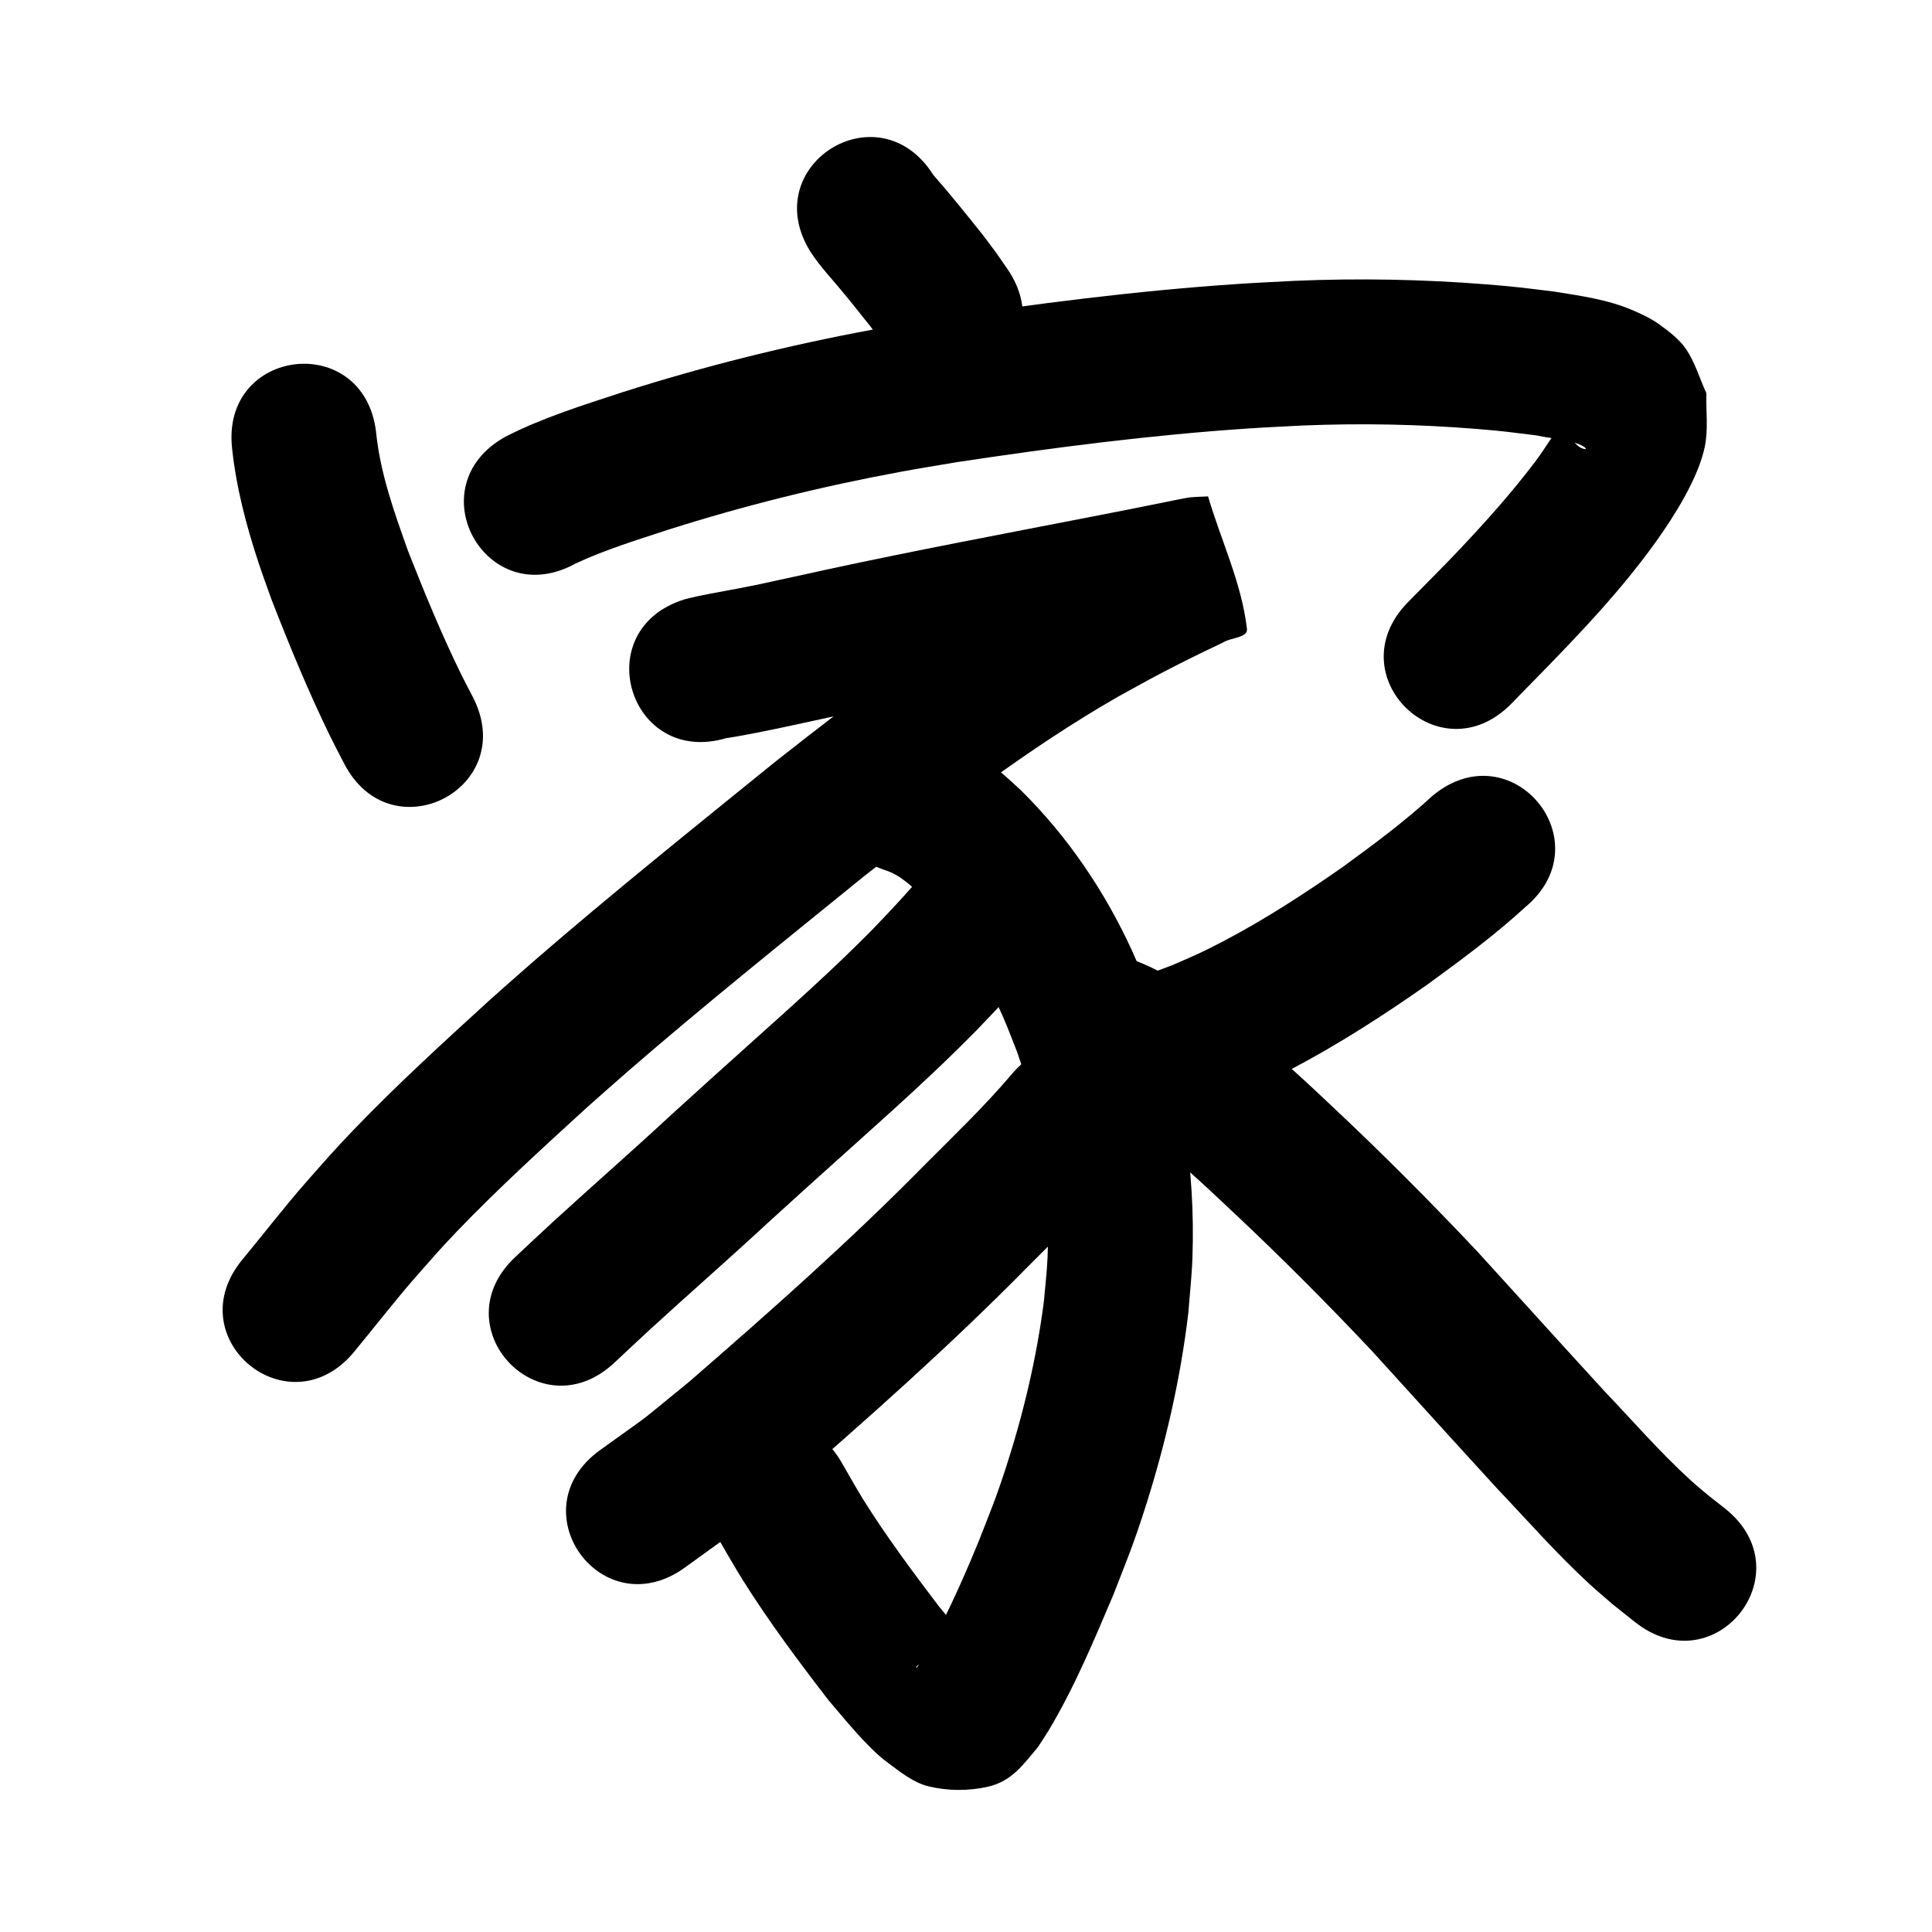 <?xml version="1.0" ?>
<svg xmlns="http://www.w3.org/2000/svg" viewBox="0 0 1000 1000">
<path d="m 419.676,130.618 c 1.265,1.77 2.469,3.587 3.796,5.311 3.395,4.411 6.793,8.17 10.374,12.425 5.681,6.752 11.177,13.649 16.656,20.564 6.401,8.65 3.373,4.392 9.111,12.757 30.13,43.642 91.85,1.031 61.72,-42.611 v 0 c -7.72,-11.128 -3.707,-5.545 -12.057,-16.737 -8.543,-10.771 -17.171,-21.476 -26.228,-31.823 -28.364,-44.81 -91.736,-4.697 -63.371,40.113 z"/>
<path d="m 120.173,232.452 c 2.169,20.253 7.438,40.07 13.83,59.366 2.072,6.254 4.392,12.424 6.588,18.636 9.298,23.879 19.059,47.64 30.325,70.672 2.297,4.696 4.761,9.309 7.141,13.963 24.213,47.183 90.94,12.941 66.727,-34.242 v 0 c -2.002,-3.885 -4.079,-7.732 -6.006,-11.655 -10.22,-20.802 -19.023,-42.291 -27.513,-63.843 -7.159,-20.04 -14.477,-40.361 -16.607,-61.68 -6.21,-52.668 -80.694,-43.886 -74.484,8.782 z"/>
<path d="m 297.968,291.65 c 15.351,-7.149 31.61,-12.125 47.671,-17.39 39.511,-12.581 79.823,-22.542 120.596,-30.07 9.657,-1.783 19.359,-3.319 29.038,-4.979 50.209,-7.577 100.656,-14.086 151.343,-17.464 9.196,-0.613 18.407,-0.997 27.61,-1.495 30.049,-1.247 60.16,-0.659 90.135,1.77 14.27,1.156 17.444,1.681 31.073,3.362 7.774,1.887 17.303,1.672 24.463,5.867 0.425,0.249 1.306,1.264 0.814,1.232 -4.417,-0.284 -7.408,-5.8 -9.572,-8.267 -0.933,-1.604 -0.953,-5.006 -2.798,-4.811 -2.275,0.241 -2.742,3.664 -4.056,5.536 -3.323,4.733 -6.354,9.676 -9.856,14.279 -12.544,16.487 -25.172,30.566 -39.495,45.734 -8.573,9.079 -17.474,17.842 -26.21,26.763 -37.077,37.918 16.547,90.353 53.624,52.435 v 0 c 26.138,-26.769 52.962,-53.307 74.824,-83.843 9.362,-13.076 21.91,-32.852 25.244,-49.165 1.844,-9.02 0.543,-18.406 0.815,-27.609 -3.546,-7.657 -5.861,-16.015 -10.637,-22.972 -3.555,-5.178 -8.803,-9.044 -13.881,-12.74 -4.107,-2.989 -8.798,-5.126 -13.455,-7.155 -12.882,-5.611 -26.988,-7.51 -40.716,-9.73 -15.37,-1.867 -19.123,-2.474 -35.116,-3.746 -33.021,-2.627 -66.188,-3.236 -99.286,-1.83 -9.805,0.538 -19.616,0.956 -29.414,1.615 -52.97,3.563 -105.694,10.345 -158.16,18.317 -10.319,1.778 -20.661,3.424 -30.957,5.334 -43.738,8.117 -86.98,18.85 -129.364,32.372 -20.525,6.746 -41.352,13.163 -60.639,23.052 -46.384,25.711 -10.023,91.307 36.361,65.596 z"/>
<path d="m 376.45,381.882 c 0.009,0.042 -0.015,0.133 0.028,0.126 9.831,-1.565 19.667,-3.624 29.399,-5.659 8.696,-1.819 30.354,-6.592 38.642,-8.41 44.569,-9.624 89.389,-18.022 134.139,-26.747 13.139,-2.513 26.256,-5.138 39.365,-7.8 2.36,-0.479 4.717,-0.975 7.083,-1.428 1.256,-0.241 5.059,-0.616 3.78,-0.653 -1.836,-0.053 -3.651,0.403 -5.476,0.604 -7.87,-21.972 -15.741,-43.945 -23.611,-65.917 0.034,-0.253 0.338,-0.855 0.1,-0.76 -3.031,1.21 -5.892,2.81 -8.824,4.243 -4.411,2.157 -8.826,4.306 -13.204,6.529 -16.496,8.377 -18.082,9.43 -35.077,18.739 -50.322,28.607 -96.279,63.984 -141.701,99.659 -41.926,34.016 -84.094,67.784 -124.899,103.152 -7.468,6.473 -14.823,13.074 -22.235,19.611 -23.952,21.884 -47.988,43.772 -70.492,67.168 -10.656,11.078 -15.355,16.611 -25.319,27.875 -11.274,12.916 -21.742,26.495 -32.667,39.702 -33.787,40.877 24.022,88.659 57.809,47.782 v 0 c 10.392,-12.581 20.389,-25.484 31.066,-37.828 8.448,-9.576 13.393,-15.373 22.36,-24.714 21.328,-22.221 44.161,-42.96 66.864,-63.746 7.091,-6.259 14.127,-12.581 21.273,-18.777 40.042,-34.72 81.439,-67.85 122.576,-101.251 42.178,-33.152 84.779,-66.134 131.423,-92.87 15.453,-8.483 17.248,-9.64 32.27,-17.276 4.148,-2.109 8.333,-4.146 12.512,-6.191 3.401,-1.664 6.882,-3.169 10.229,-4.939 3.918,-2.071 12.055,-2.175 11.553,-6.577 -2.699,-23.674 -13.416,-45.727 -20.123,-68.59 -3.133,0.169 -6.278,0.193 -9.4,0.506 -1.866,0.187 -11.779,2.241 -12.875,2.464 -12.892,2.619 -25.792,5.199 -38.714,7.67 -45.323,8.837 -90.716,17.345 -135.854,27.102 -7.159,1.57 -29.521,6.496 -37.365,8.142 -10.17,2.134 -20.446,3.746 -30.605,5.912 -2.026,0.432 -4.028,0.967 -6.042,1.451 -50.698,15.564 -28.686,87.262 22.011,71.697 z"/>
<path d="m 458.42,450.492 c 7.735,2.506 13.54,8.324 19.281,13.797 17.463,17.778 31.109,38.741 41.224,61.478 2.686,6.036 4.938,12.256 7.407,18.385 12.101,34.287 17.483,70.644 15.868,106.981 -0.331,7.443 -1.244,14.849 -1.866,22.273 -3.765,29.499 -10.674,58.577 -19.868,86.847 -5.065,15.576 -8.095,22.687 -14.003,37.787 -6.03,14.749 -12.489,29.327 -19.66,43.559 -3.76,7.463 -7.677,14.741 -12.354,21.661 -0.067,-0.181 -0.343,-0.411 -0.202,-0.544 11.412,-10.787 7.127,-6.94 25.75,-10.562 1.108,-0.215 3.756,0.366 3.318,-0.674 -1.277,-3.029 -4.513,-4.783 -6.665,-7.267 -3.612,-4.171 -7.081,-8.463 -10.621,-12.695 -13.577,-17.905 -27.078,-35.973 -39.009,-55.04 -4.053,-6.478 -7.711,-13.195 -11.567,-19.793 -26.882,-45.715 -91.533,-7.697 -64.65,38.017 v 0 c 4.621,7.818 9.031,15.765 13.864,23.454 13.502,21.482 28.747,41.858 44.219,61.938 8.169,9.499 20.049,24.462 30.381,32.088 6.633,4.896 13.37,10.486 21.381,12.433 9.922,2.411 20.671,2.456 30.63,0.208 12.584,-2.84 18.564,-11.811 25.913,-20.472 1.807,-2.805 3.701,-5.557 5.421,-8.416 13.468,-22.388 23.542,-46.674 33.729,-70.653 6.905,-17.768 10.041,-25.093 15.976,-43.524 10.74,-33.351 18.677,-67.666 22.787,-102.478 0.699,-9.384 1.764,-18.749 2.096,-28.153 1.64,-46.394 -5.664,-91.754 -21.451,-135.37 -3.241,-7.831 -6.195,-15.787 -9.723,-23.493 -14.187,-30.983 -33.44,-59.394 -57.73,-83.338 -3.614,-3.23 -7.085,-6.628 -10.842,-9.691 -10.553,-8.603 -22.437,-15.58 -35.365,-19.91 -50.323,-16.737 -73.992,54.43 -23.669,71.167 z"/>
<path d="m 484.997,443.654 c -10.545,13.306 -22.099,25.715 -33.873,37.932 -20.461,20.716 -42.254,40.049 -63.902,59.5 -24.784,22.269 -15.063,13.504 -40.137,36.26 -20.04,18.6 -40.657,36.57 -60.814,55.041 -6.538,5.991 -12.972,12.093 -19.458,18.14 -38.783,36.171 12.37,91.019 51.154,54.848 v 0 c 6.168,-5.755 12.284,-11.566 18.504,-17.265 20.225,-18.533 40.91,-36.566 61.02,-55.227 25.135,-22.813 14.876,-13.559 39.843,-35.994 23.008,-20.676 46.151,-41.249 67.851,-63.317 12.402,-12.921 24.742,-25.927 35.814,-40.029 35.277,-39.598 -20.723,-89.488 -56,-49.89 z"/>
<path d="m 523.011,556.781 c -13.735,16.082 -29.028,30.775 -43.957,45.73 -38.901,39.566 -80.467,76.343 -122.352,112.685 -30.425,24.749 -15.028,12.975 -46.144,35.385 -42.966,31.087 0.997,91.85 43.963,60.764 v 0 c 35.124,-25.513 18.019,-12.336 51.337,-39.504 43.231,-37.521 86.114,-75.509 126.276,-116.345 16.653,-16.684 33.681,-33.104 48.872,-51.159 33.627,-41.009 -24.367,-88.565 -57.995,-47.556 z"/>
<path d="m 741.485,411.891 c -14.62,13.475 -30.639,25.298 -46.686,36.993 -20.049,13.991 -40.616,27.342 -62.31,38.66 -11.884,6.2 -14.15,6.972 -25.851,12.089 -11.638,4.314 -6.18,2.501 -16.322,5.593 -50.599,15.882 -28.138,87.44 22.461,71.558 v 0 c 15.431,-4.932 7.377,-2.135 24.115,-8.523 14.376,-6.378 17.333,-7.421 31.75,-15.004 24.48,-12.877 47.756,-27.922 70.381,-43.797 17.294,-12.646 34.625,-25.371 50.412,-39.898 40.778,-33.906 -7.172,-91.575 -47.95,-57.669 z"/>
<path d="m 563.077,568.089 c 8.155,4.072 15.738,9.156 23.239,14.309 18.696,13.823 35.772,29.68 52.63,45.648 24.505,23.015 48.22,46.831 71.265,71.303 21.524,23.665 42.974,47.397 64.586,70.982 15.81,16.649 31.004,34.009 47.93,49.564 3.897,3.581 7.967,6.969 11.951,10.454 3.854,3.068 7.709,6.136 11.563,9.204 41.58,32.918 88.133,-25.885 46.553,-58.803 v 0 c -2.978,-2.341 -5.956,-4.682 -8.934,-7.023 -2.985,-2.568 -6.047,-5.05 -8.955,-7.705 -15.873,-14.497 -29.994,-30.828 -44.814,-46.36 -21.846,-23.84 -43.517,-47.838 -65.291,-71.742 -24.039,-25.506 -48.75,-50.353 -74.304,-74.348 -19.753,-18.678 -39.809,-37.187 -61.894,-53.115 -12.885,-8.756 -26.017,-17.443 -40.615,-23.109 -50.022,-17.615 -74.934,53.127 -24.912,70.742 z"/>
</svg>
